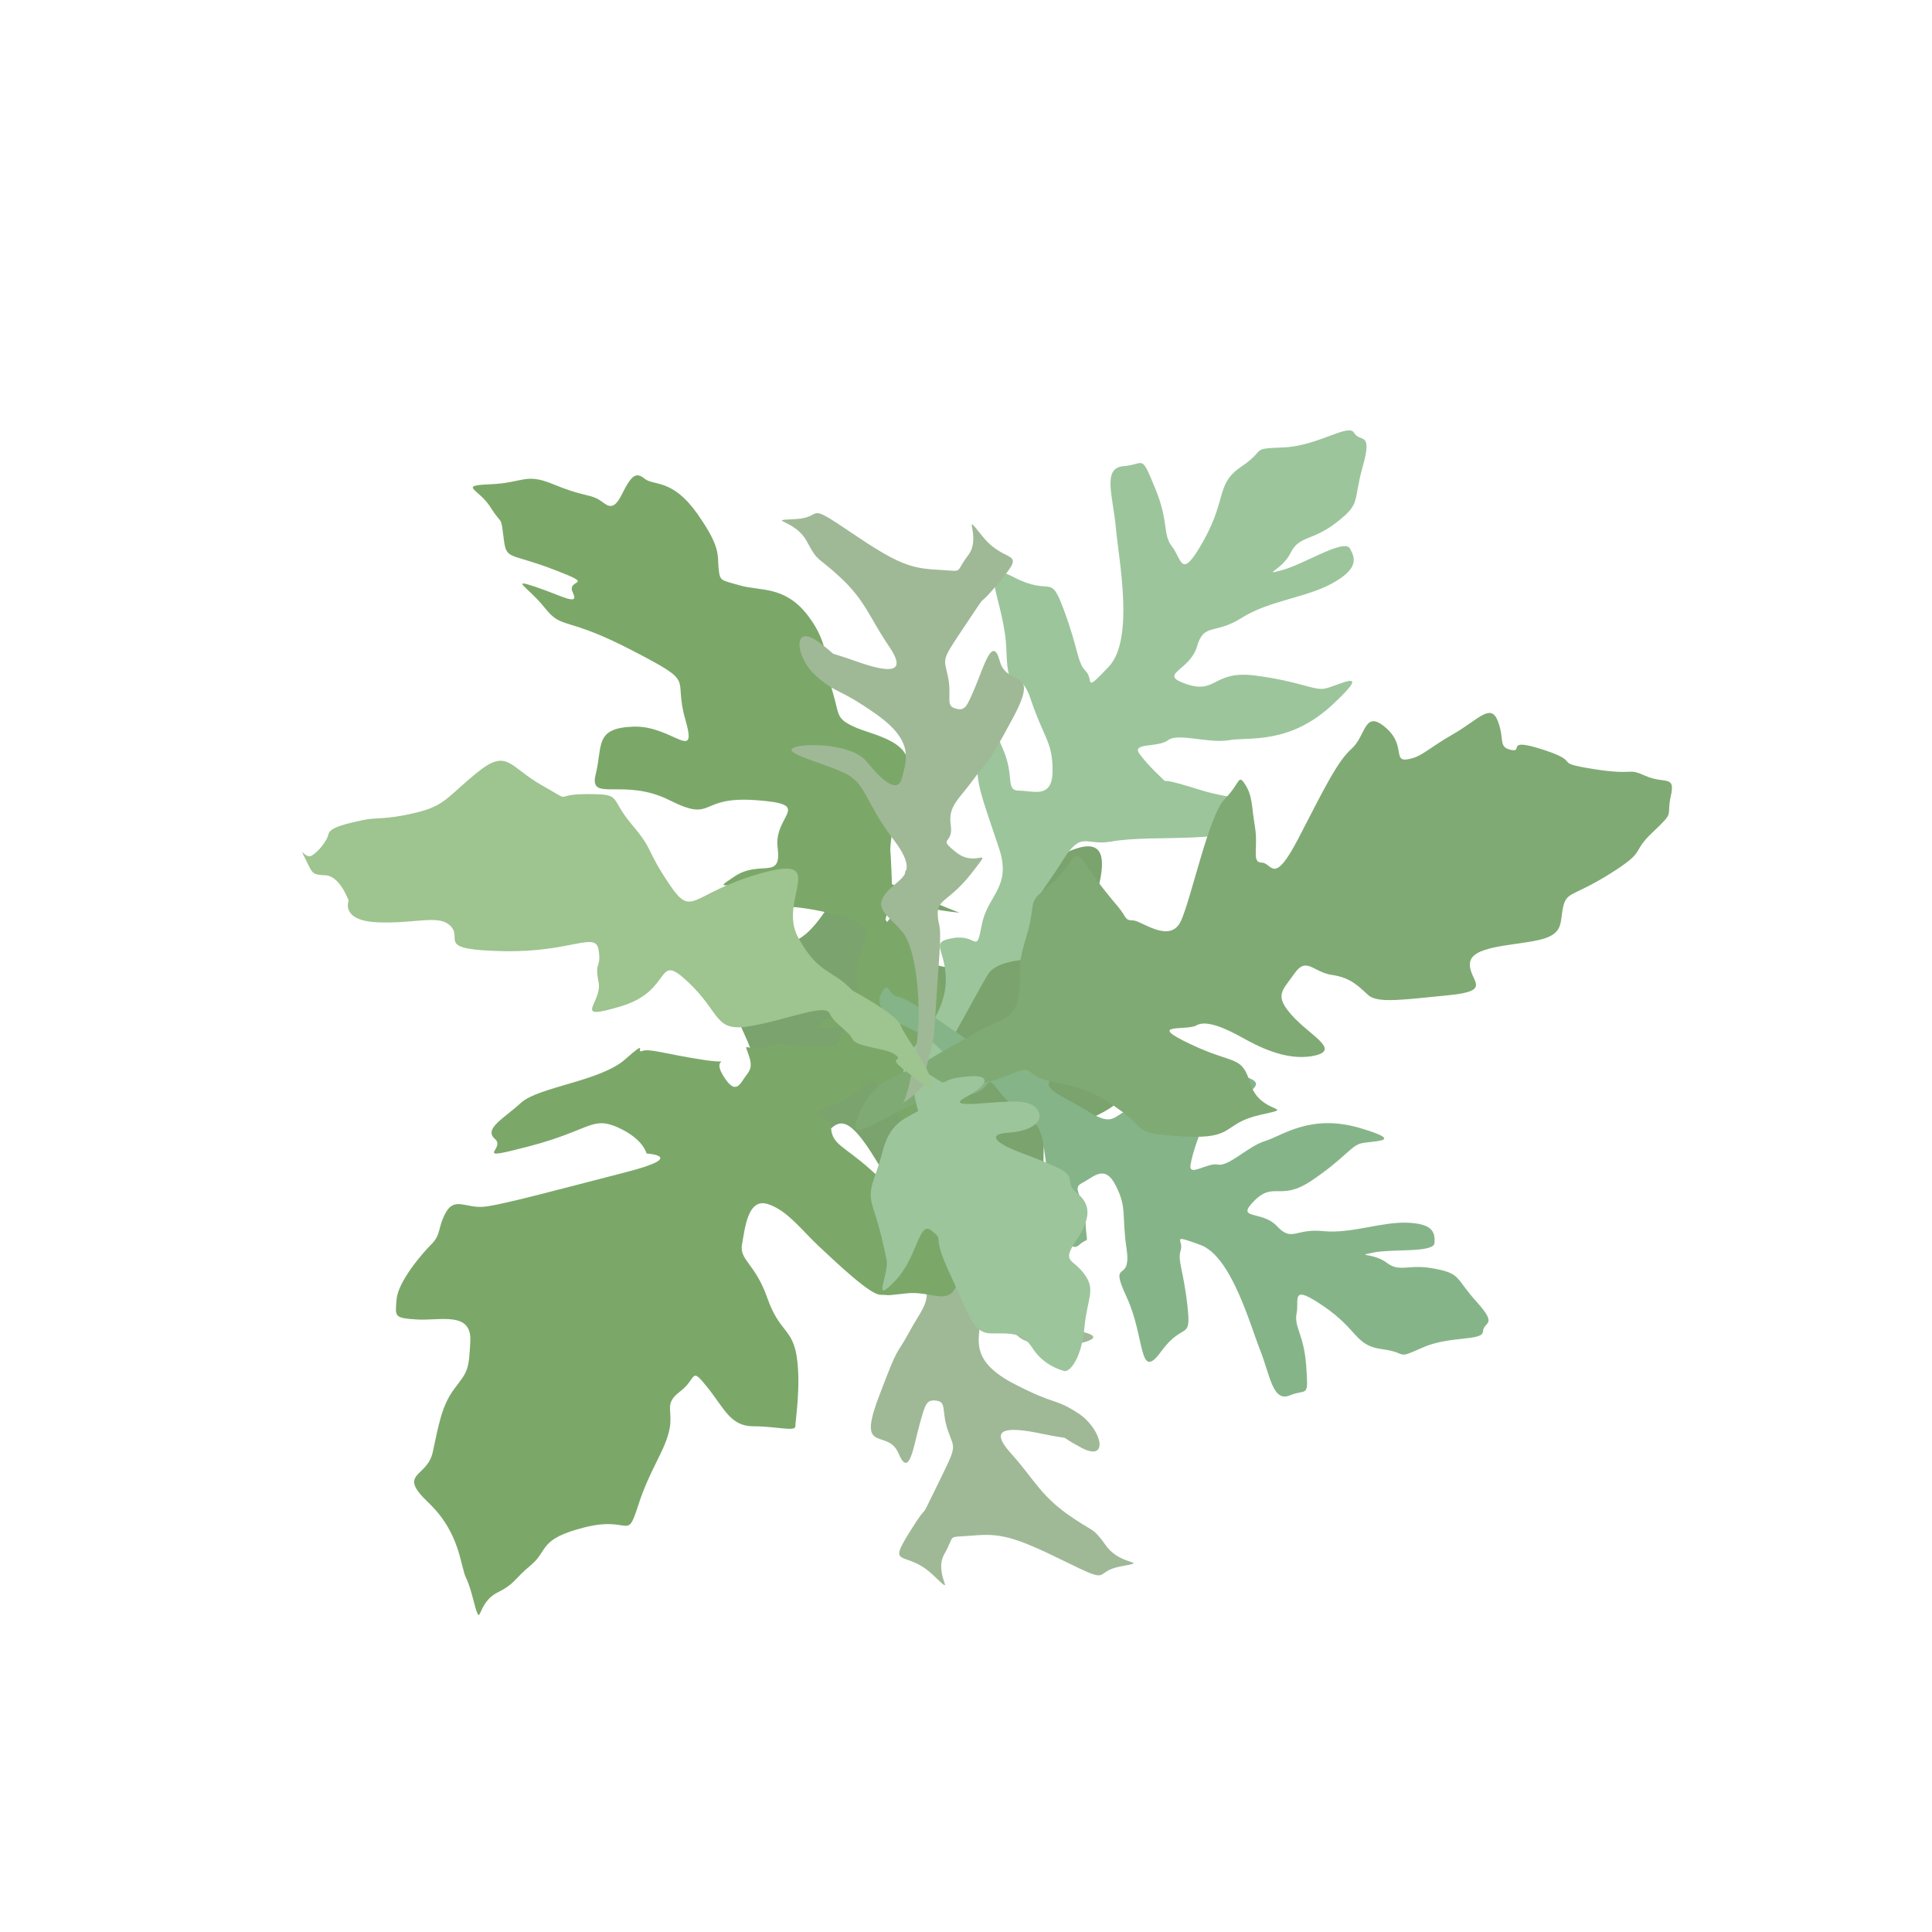 <?xml version="1.0" encoding="utf-8"?>
<!-- Generator: Adobe Illustrator 23.1.1, SVG Export Plug-In . SVG Version: 6.00 Build 0)  -->
<svg version="1.1" id="Layer_1" xmlns="http://www.w3.org/2000/svg" xmlns:xlink="http://www.w3.org/1999/xlink" x="0px" y="0px"
	 viewBox="0 0 108 108" style="enable-background:new 0 0 108 108;" xml:space="preserve">
<style type="text/css">
	.st0{fill:#9FB997;}
	.st1{fill:#7AA36D;}
	.st2{fill:#7BA869;}
	.st3{fill:#9CC59C;}
	.st4{fill:#86B489;}
	.st5{fill:#80AA74;}
	.st6{fill:#9EC490;}
</style>
<g>
	<path class="st0" d="M51.97,59.37c-0.01,2.06,0.7,5.28,1.64,6.13c0.94,0.85,1.79,1.06,1.19,2.04c-0.6,0.98-1.79,1.22,0,3.01
		c1.79,1.79,1.93,2.83,3.05,3.25c1.12,0.42,3.59,0.65,3.23,1.02c-0.36,0.37-3.23,0.77-4.21-0.16s-2-1.6-2.09-0.61
		s-0.43,2.1,1.93,3.32s2.22,0.76,3.56,1.63c1.34,0.88,1.76,2.77,0.18,1.93s-0.17-0.36-2.2-0.78c-2.03-0.43-2.99-0.3-1.75,1.08
		c1.25,1.38,1.62,2.3,3.15,3.4c1.53,1.09,1.37,0.65,2.19,1.79c0.82,1.14,2.48,0.83,0.82,1.14s-0.34,1.1-3.18-0.3
		c-2.84-1.4-3.59-1.55-5.12-1.42c-1.53,0.13-0.91-0.12-1.57,1.03s0.84,2.57-0.66,1.15c-1.5-1.42-2.57-0.3-1.3-2.35
		c1.27-2.05,0.38-0.21,1.53-2.57s1.03-2.01,0.64-3.1s-0.06-1.62-0.64-1.7c-0.58-0.08-0.63,0.17-0.96,1.35s-0.57,3.04-1.17,1.6
		c-0.6-1.44-2.33,0.1-1.14-3.07c1.19-3.18,0.98-2.32,1.7-3.65c0.71-1.33,1.23-1.69,0.93-2.76c-0.31-1.07,0.72-0.72-0.52-1.45
		s-2.01,0.77-1.03-0.96s1.72-1.74,1.61-2.54c-0.11-0.8-0.28-0.29-0.42-2.47c-0.13-2.18-0.28-3.84-0.28-4.46
		c0-0.63,0.29-2.05,0.16-2.44c-0.13-0.39,1.27-1.64,1.05-1.36C52.05,56.34,51.97,58.56,51.97,59.37z"/>
	<path class="st1" d="M53.63,51.02c-2.41-0.24-3.75-0.84-4.66-1.21c-1.22-0.48-1.69-0.54-2.96,1.29c-2.23,3.2-2.9,0.16-4.42,3.2
		c-1.52,3.04,1.1,3.44,0.55,6.72c-0.55,3.28-5.07,6.56-0.27,5.6s4.06-6.53,6.85-2.17c2.79,4.36,0.82,4.09,3.42,4.36
		s5.41,0.35,5.99-2.15s-0.49-3.28,1.54-3.74c2.03-0.46,5.12-2.05,3.18-4.79c-1.95-2.74-2.88-1.77-2.64-4.17
		c0.23-2.4,3.76-8.84-1.4-5.89c-5.16,2.94-2.28,6.78-6.12,5.96s-4.65-7.4-5.75-6.71C45.82,48.01,53.63,51.02,53.63,51.02z"/>
	<path class="st2" d="M52.61,57.7c-1.94-0.08-1.69-0.08-3.39-0.48c-1.69-0.4-1.61-0.56-2.34-0.4c-0.73,0.16-0.89,0.18-0.97,0.41
		c-0.08,0.23-1.13,0.07-0.08,0.23s1.78-0.56,1.29,0.24s0.12,0.81-1.75,0.81c-1.88,0-1.39-0.32-2.48,0
		c-1.09,0.32-1.33-0.32-1.09,0.32c0.24,0.65,0.23,0.89-0.09,1.29c-0.32,0.4-0.56,1.21-1.29,0c-0.73-1.21,0.89-0.56-1.21-0.89
		s-2.91-0.63-3.31-0.48c-0.4,0.16,0.4-0.73-0.97,0.48c-1.37,1.21-4.84,1.53-5.81,2.42c-0.97,0.89-2.1,1.45-1.45,2.02
		c0.65,0.56-1.45,1.29,1.94,0.4c3.39-0.89,3.47-1.69,4.92-1.05c1.45,0.65,1.61,1.46,1.61,1.46s2.34,0.15-1.13,1.04
		s-7.02,1.86-7.99,1.94c-0.97,0.08-1.61-0.56-2.1,0.32c-0.48,0.89-0.24,1.21-0.81,1.78c-0.56,0.56-1.86,2.1-1.94,3.07
		c-0.08,0.97-0.16,1.05,1.13,1.13c1.29,0.08,3.07-0.48,2.99,1.21c-0.08,1.69-0.16,1.69-0.89,2.66s-0.89,2.1-1.21,3.55
		c-0.32,1.45-2.02,1.13-0.24,2.82c1.78,1.69,1.78,3.55,2.1,4.2c0.32,0.65,0.48,1.69,0.65,2.02c0.16,0.32,0.16-0.73,1.13-1.21
		s0.89-0.73,1.86-1.53c0.97-0.81,0.4-1.45,2.99-2.1s2.34,0.81,2.99-1.21s1.41-2.91,1.72-4.12c0.3-1.21-0.34-1.53,0.62-2.26
		c0.97-0.73,0.56-1.45,1.53-0.24c0.97,1.21,1.29,2.18,2.58,2.18c1.29,0,2.34,0.32,2.34,0s0.32-2.26,0.08-3.87
		c-0.24-1.61-0.97-1.37-1.65-3.31s-1.57-2.1-1.41-2.99s0.32-2.58,1.41-2.26c1.09,0.32,1.9,1.45,2.94,2.42s2.82,2.66,3.39,2.66
		c0.56,0,0.08,0.08,1.45-0.08c1.37-0.16,2.34,0.73,2.82-0.48c0.48-1.21-0.16-0.97-0.81-2.02c-0.65-1.05,0.56-0.73-1.13-1.94
		c-1.69-1.21-1.45-1.21-2.91-2.5c-1.45-1.29-2.1-1.37-2.18-2.26c-0.08-0.89-1.86-0.56,0.16-1.37s1.86-2.02,2.66-0.73
		s1.86,2.66,2.02,3.55c0.16,0.89,0.97,1.45,1.13,1.86c0.16,0.4,0.65,0.97,0.81,0.08c0.16-0.89-0.39-0.73,0.41-2.02
		c0.8-1.29,1.85-1.13,0.48-2.18c-1.37-1.05-2.66-0.65-2.42-1.78c0.24-1.13-0.97-0.48,0.24-1.13c1.21-0.65,1.29-0.81,1.45-1.13
		C53.58,57.94,52.61,57.7,52.61,57.7z"/>
	<path class="st2" d="M53.88,66.59c0.16-0.48-0.81-7.91-2.74-8.07c-1.94-0.16-3.87,0.32-3.79-0.89c0.08-1.21,0.81-0.81,0.56-2.82
		s2.02-2.91-1.29-3.71c-3.31-0.81-2.99,0-4.28-1.05S39.6,49.97,41.05,49s2.66,0.24,2.42-1.61c-0.24-1.86,2.1-2.42-1.21-2.66
		s-2.26,1.29-4.84,0c-2.58-1.29-4.52,0.16-4.12-1.45c0.4-1.61-0.08-2.58,2.1-2.66c2.18-0.08,3.63,2.1,2.91-0.4s0.73-1.94-2.99-3.87
		s-3.87-1.13-4.84-2.34c-0.97-1.21-2.02-1.69-0.56-1.21c1.45,0.48,2.5,1.13,2.1,0.32c-0.4-0.81,1.45-0.32-1.09-1.29
		s-2.62-0.48-2.78-1.78c-0.16-1.29-0.08-0.65-0.73-1.69c-0.65-1.05-1.86-1.21,0-1.29c1.86-0.08,1.94-0.65,3.51,0
		c1.57,0.65,1.98,0.56,2.46,0.81c0.48,0.24,0.81,0.89,1.37-0.24s0.81-1.26,1.29-0.87c0.48,0.39,1.53-0.02,2.91,1.92
		c1.37,1.94,1.13,2.34,1.21,3.07c0.08,0.73,0.08,0.65,1.21,0.97c1.13,0.32,2.5,0,3.79,1.69c1.29,1.69,0.97,2.92,1.37,4.24
		c0.4,1.32,0.16,1.48,1.21,1.97s3.63,0.81,2.91,2.82s-0.89,3.71-0.89,4.03s0-0.4,0.08,1.61c0.08,2.02-1.05,3.47,0.08,2.02
		c1.13-1.45,0.16-3.47,1.29-1.94c1.13,1.53,0.73,0.89,0.81,2.74c0.08,1.86,0.4,2.18,0.56,3.15c0.16,0.97,0.92,3.95,1.31,5.49
		s0.14-0.16,0.39,1.53c0.24,1.69,0.48,1.61,0.44,2.42c-0.04,0.81,0.21,1.94,0,2.1C54.53,66.76,53.88,66.59,53.88,66.59z"/>
	<path class="st3" d="M51.01,58.65c0.5-0.64,1.86-2.1,1.86-3.87s-0.97-2.1,0.4-2.34c1.37-0.24,1.29,0.97,1.61-0.73
		c0.32-1.69,1.69-2.1,0.97-4.28s-1.21-3.39-1.21-4.36s-0.48-2.58,0.4-2.34c0.89,0.24,0.34-0.4,1.02,1.13
		c0.68,1.53,0.11,2.34,0.92,2.34s1.86,0.48,1.86-1.13c0-1.61-0.48-1.78-1.21-3.95c-0.73-2.18-1.29,0.08-1.37-2.74
		s-1.78-5.25,0.4-4.12c2.18,1.13,2.02-0.32,2.82,1.86c0.81,2.18,0.73,2.91,1.21,3.39c0.48,0.48-0.16,1.29,1.29-0.24
		c1.45-1.53,0.56-5.97,0.4-7.75c-0.16-1.78-0.78-3.36,0.42-3.46c1.2-0.09,0.96-0.74,1.76,1.2c0.81,1.94,0.4,2.58,0.97,3.31
		c0.56,0.73,0.48,1.94,1.78-0.4c1.29-2.34,0.65-3.12,2.1-4.1s0.4-0.98,2.34-1.06c1.94-0.08,3.63-1.37,3.95-0.81
		c0.32,0.56,1.05-0.14,0.48,1.87c-0.56,2-0.08,2.05-1.45,3.12c-1.37,1.07-2.1,0.74-2.58,1.71c-0.48,0.97-1.69,1.29-0.48,0.97
		c1.21-0.32,3.47-1.78,3.79-1.21c0.32,0.56,0.48,1.13-0.97,1.94c-1.45,0.81-3.55,0.97-5.08,1.94s-2.1,0.24-2.5,1.61
		c-0.4,1.37-2.26,1.53-0.56,2.1c1.69,0.56,1.45-0.81,3.87-0.48c2.42,0.32,3.15,0.81,3.79,0.73c0.65-0.08,2.91-1.37,0.48,0.89
		s-4.68,1.79-5.81,1.99c-1.13,0.19-2.82-0.43-3.39,0c-0.56,0.43-2.05,0.11-1.59,0.76s1.43,1.53,1.43,1.53s-0.08-0.16,1.94,0.48
		s3.47,0.32,2.34,1.45c-1.13,1.13-1.05,1.13-2.66,1.21c-1.61,0.08-3.31,0-4.68,0.24s-1.61-0.65-2.66,1.05
		c-1.05,1.69-1.94,2.5-1.37,2.91s2.58,0.08,2.18,1.37c-0.4,1.29-0.65,0.97-1.69,1.13s-2.74,0.08-3.31,0.97
		c-0.56,0.89-2.74,5.16-3.39,5.65c-0.65,0.48-0.08,1.21-0.81,0.81C50.28,60.5,50.37,59.46,51.01,58.65z"/>
	<path class="st4" d="M50.19,57.18c0.64,0.3,2.27,0.91,2.96,2.3c0.69,1.38,0.06,2.01,1.23,1.67c1.16-0.35,0.63-1.26,1.54-0.06
		c0.91,1.2,2.14,0.97,2.42,2.96c0.28,1.98,0.38,3.11,0.76,3.87c0.38,0.75,0.63,2.2,1.23,1.67c0.6-0.53,0.42,0.18,0.35-1.28
		c-0.07-1.46-0.82-1.87-0.19-2.18c0.63-0.31,1.26-1.1,1.89,0.16c0.63,1.26,0.31,1.57,0.6,3.55c0.28,1.98-1.04,0.44,0,2.67
		s0.66,4.78,1.92,3.05c1.26-1.73,1.7-0.54,1.48-2.55c-0.22-2.01-0.57-2.55-0.38-3.11c0.19-0.57-0.63-0.94,1.1-0.31
		c1.73,0.63,2.77,4.44,3.34,5.88s0.7,2.93,1.67,2.53c0.97-0.39,1.03,0.2,0.91-1.62c-0.13-1.82-0.69-2.17-0.54-2.96
		c0.16-0.79-0.38-1.7,1.54-0.38s1.72,2.18,3.24,2.38c1.51,0.2,0.7,0.61,2.24-0.08c1.54-0.69,3.37-0.35,3.4-0.91
		c0.03-0.57,0.87-0.3-0.35-1.65s-0.86-1.57-2.35-1.86s-1.93,0.24-2.68-0.33s-1.82-0.35-0.76-0.57s3.4,0.03,3.43-0.54
		c0.03-0.57-0.06-1.07-1.51-1.13c-1.45-0.06-3.15,0.63-4.72,0.47c-1.57-0.16-1.73,0.63-2.58-0.28s-2.36-0.31-1.26-1.42
		c1.1-1.1,1.45,0.06,3.21-1.13s2.14-1.86,2.67-2.05c0.53-0.19,2.8-0.06,0.03-0.88c-2.77-0.82-4.35,0.43-5.3,0.72
		c-0.96,0.29-2.03,1.44-2.64,1.32c-0.61-0.12-1.64,0.71-1.54,0.03s0.52-1.75,0.52-1.75s0,0.16,1.32-1.13
		c1.32-1.29,2.58-1.6,1.26-2.05c-1.32-0.44-1.26-0.47-2.55,0.09s-2.58,1.29-3.74,1.64c-1.16,0.35-1.01,1.13-2.49,0.22
		c-1.48-0.91-2.49-1.2-2.2-1.73c0.28-0.53,1.98-1.07,1.16-1.92c-0.82-0.85-0.88-0.5-1.76-0.22c-0.88,0.28-2.17,1.01-2.96,0.54
		c-0.79-0.47-4.15-2.96-4.85-3.08c-0.69-0.13-0.53-0.91-0.94-0.31C48.9,56.02,49.38,56.79,50.19,57.18z"/>
	<path class="st5" d="M54.4,57.82c1.49-0.97,2.37-0.65,2.57-2.34c0.2-1.69-0.2-1.13,0.41-3.15c0.61-2.02-0.07-1.78,1.28-2.82
		c1.35-1.05,1.28-2.34,2.03-1.21c0.74,1.13,1.35,1.84,1.83,2.41c0.47,0.57,0.34,0.74,0.81,0.74s2.1,1.37,2.7,0s1.55-5.89,2.43-6.78
		c0.88-0.89,0.74-1.45,1.15-0.81c0.41,0.65,0.34,1.13,0.54,2.34c0.2,1.21-0.2,2.02,0.38,2.02s0.64,1.37,2.06-1.37s2.16-4.28,2.97-5
		c0.81-0.73,0.69-2.18,1.86-1.21c1.18,0.97,0.43,1.93,1.24,1.81c0.81-0.12,1.15-0.6,2.57-1.41s2.1-1.77,2.5-0.73s0,1.45,0.74,1.61
		c0.74,0.16-0.41-0.73,1.83,0c2.23,0.73,0.34,0.68,2.77,1.07c2.43,0.38,1.83-0.1,2.91,0.38s1.69-0.08,1.42,1.13
		c-0.27,1.21,0.27,0.81-1.01,2.02c-1.28,1.21-0.27,0.99-2.37,2.31c-2.1,1.32-2.43,0.98-2.64,1.87c-0.2,0.9,0.07,1.54-1.42,1.86
		c-1.49,0.32-3.72,0.32-3.79,1.29c-0.07,0.97,1.35,1.53-1.15,1.78c-2.5,0.24-3.99,0.48-4.53,0s-0.95-0.97-2.03-1.13
		c-1.08-0.16-1.42-1.05-2.1-0.08c-0.68,0.97-1.15,1.21-0.14,2.34c1.01,1.13,2.77,1.94,1.22,2.26s-3.18-0.56-4.06-1.05
		s-1.96-0.97-2.5-0.65c-0.54,0.32-2.89-0.16-0.33,1.05c2.56,1.21,2.83,0.56,3.37,2.26c0.54,1.69,2.7,1.21,0.54,1.69
		c-2.16,0.48-1.35,1.37-4.26,1.21c-2.91-0.16-2.03-0.32-3.45-1.37c-1.42-1.05-2.23-1.37-3.92-1.69s-0.88-1.05-2.37-0.4
		c-1.49,0.65-2.3,0.48-2.97,0.81c-0.68,0.32-1.62,0.4-3.04,1.13s-2.97,1.78-2.57,0.65c0.41-1.13,0.74-1.53,1.35-2.02
		c0.61-0.48,2.03-0.97,2.64-1.37S54.4,57.82,54.4,57.82z"/>
	<path class="st3" d="M51.33,62.11c-0.89,0.48-1.61,0.73-2.02,2.34c-0.4,1.61-0.89,1.94-0.48,3.15c0.4,1.21,0.56,2.02,0.73,2.82
		c0.16,0.81-0.88,2.58,0.45,1.21c1.33-1.37,1.33-3.47,2.09-2.82c0.77,0.65-0.12,0,1.01,2.42c1.13,2.42,1.29,3.31,2.34,3.31
		c1.05,0,1.69-0.08,2.26,0.81c0.56,0.89,1.46,1.21,1.78,1.29c0.32,0.08,0.97-0.73,1.13-2.42c0.16-1.69,0.65-2.1,0-2.99
		s-1.29-0.64-0.48-1.85s0.89-2.02,0.08-2.67c-0.81-0.65,0.08-0.89-1.13-1.45s-1.86-0.73-2.58-1.05c-0.73-0.32-1.37-0.81-0.16-0.89
		c1.21-0.08,2.02-0.57,1.69-1.21c-0.32-0.64-1.37-0.56-2.5-0.48c-1.13,0.08-2.56,0.24-1.52-0.32c1.04-0.56,1.63-1.29,0-1.13
		s-0.98,0.56-1.63,0.16c-0.65-0.4-0.89-0.61-1.21-0.18C50.85,60.58,51.33,62.11,51.33,62.11z"/>
	<path class="st0" d="M51.24,58.38c0.29-2.04,0.02-5.33-0.8-6.29c-0.82-0.97-1.63-1.29-0.9-2.18c0.73-0.89,1.94-0.97,0.4-2.99
		s-1.53-3.07-2.58-3.63s-3.47-1.13-3.07-1.45s3.3-0.32,4.15,0.73c0.85,1.05,1.76,1.86,1.99,0.89c0.23-0.97,0.71-2.02-1.47-3.55
		c-2.18-1.53-2.1-1.05-3.31-2.1c-1.21-1.05-1.37-2.99,0.08-1.94c1.45,1.05,0.12,0.38,2.08,1.08c1.96,0.7,2.93,0.7,1.88-0.83
		c-1.05-1.53-1.29-2.5-2.66-3.79c-1.37-1.29-1.27-0.83-1.93-2.07c-0.66-1.24-2.35-1.16-0.66-1.24c1.69-0.08,0.48-1.05,3.11,0.73
		c2.62,1.78,3.35,2.02,4.88,2.1s0.89,0.24,1.69-0.81c0.81-1.05-0.48-2.66,0.81-1.05c1.29,1.61,2.51,0.65,0.97,2.5
		c-1.54,1.86-0.41,0.16-1.86,2.34c-1.45,2.18-1.29,1.86-1.05,2.99c0.24,1.13-0.16,1.61,0.4,1.78s0.65-0.08,1.13-1.21
		c0.48-1.13,0.97-2.93,1.37-1.43c0.4,1.51,2.33,0.22,0.72,3.2c-1.61,2.99-1.29,2.17-2.17,3.38c-0.89,1.22-1.45,1.51-1.29,2.61
		c0.16,1.1-0.81,0.62,0.32,1.51c1.13,0.89,2.1-0.49,0.89,1.09c-1.21,1.58-1.94,1.5-1.94,2.3c0,0.81,0.24,0.32,0.08,2.5
		c-0.16,2.18-0.24,3.84-0.32,4.46c-0.08,0.62-0.56,1.99-0.48,2.4c0.08,0.4-1.48,1.45-1.22,1.21S51.13,59.19,51.24,58.38z"/>
	<path class="st6" d="M47.65,55.37c-1.13-1.21-1.89-0.87-3.04-2.98c-1.15-2.1,1.83-4.69-2.12-3.56c-3.95,1.13-3.75,2.58-5.1,0.56
		s-0.79-1.78-2.08-3.31s-0.48-1.69-2.5-1.69s-0.65,0.56-2.5-0.48c-1.86-1.05-1.94-2.1-3.63-0.73c-1.69,1.37-1.78,1.86-3.47,2.26
		c-1.69,0.4-2.18,0.24-2.91,0.4c-0.73,0.16-1.86,0.38-1.94,0.79c-0.08,0.42-0.65,1.06-0.97,1.22c-0.32,0.16-0.73-0.65-0.32,0.16
		s0.32,0.88,1.13,0.92s1.29,1.42,1.29,1.42s-0.48,1.13,1.66,1.21s3.43-0.48,4.07,0.24s-0.89,1.29,2.91,1.37
		c3.79,0.08,5.16-1.13,5.33-0.08s-0.24,0.62,0,1.8s-1.61,2.23,1.29,1.35c2.91-0.89,1.86-3.09,3.71-1.35
		c1.86,1.75,1.45,2.8,3.43,2.48c1.98-0.32,4.24-1.29,4.48-0.73s1.05,0.97,1.29,1.45s1.94,0.48,2.42,0.89c0.48,0.4-0.65,0,0.65,0.97
		s1.61,1.29,1.29,0.32c-0.32-0.97-1.45-2.34-1.69-2.99C50.07,56.67,47.65,55.37,47.65,55.37z"/>
</g>
</svg>
